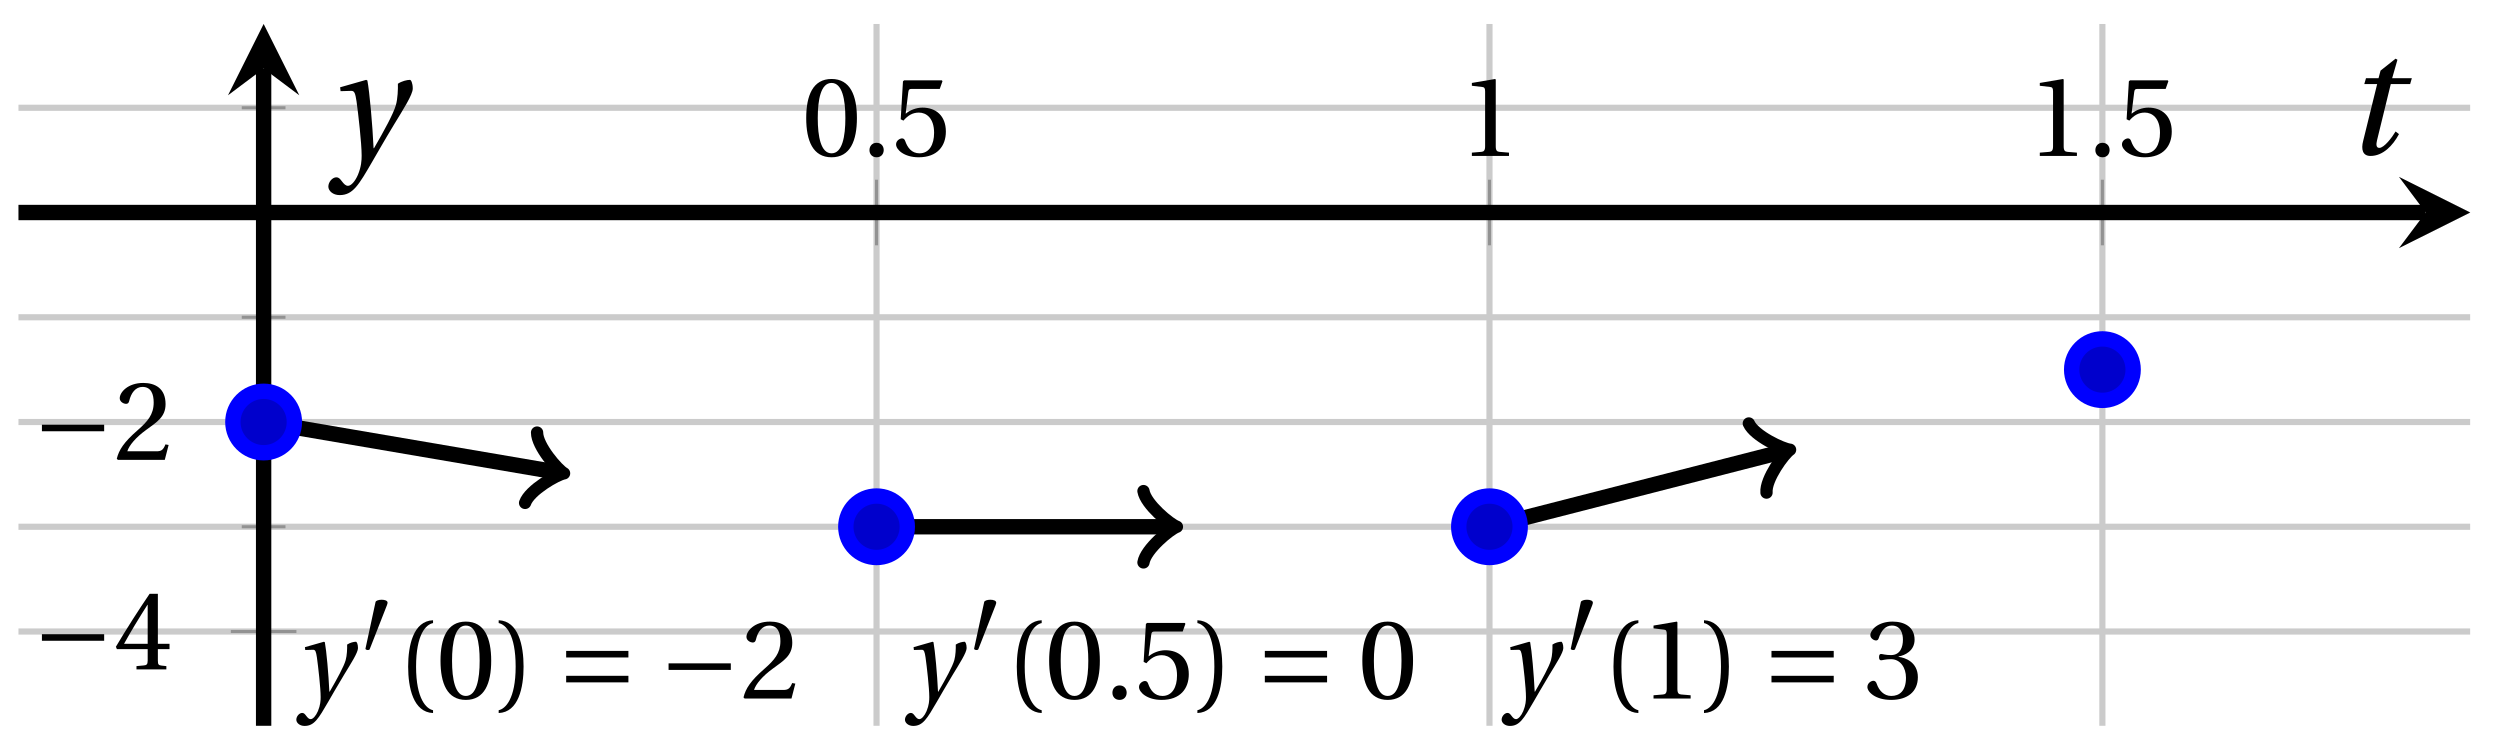 <svg xmlns="http://www.w3.org/2000/svg" xmlns:xlink="http://www.w3.org/1999/xlink" version="1.1" width="162" height="48" viewBox="0 0 162 48">
<defs>
<path id="font_1_4" d="M.265 .645C.36 .645 .387 .497 .387 .334 .387 .171 .36 .023 .265 .023 .17 .023 .143 .171 .143 .334 .143 .497 .17 .645 .265 .645M.265 .68C.1 .68 .041 .534 .041 .334 .041 .134 .1-.012 .265-.012 .43-.012 .489 .134 .489 .334 .489 .534 .43 .68 .265 .68Z"/>
<path id="font_1_3" d="M.133-.012C.172-.012 .195 .015 .196 .051 .196 .088 .172 .116 .133 .116 .095 .116 .07 .088 .07 .051 .07 .015 .095-.012 .133-.012Z"/>
<path id="font_1_9" d="M.426 .592 .45 .66 .445 .668H.111L.101 .659 .081 .324 .105 .312C.147 .36 .188 .383 .242 .383 .306 .383 .376 .336 .376 .204 .376 .101 .334 .023 .247 .023 .177 .023 .141 .074 .121 .131 .116 .146 .107 .155 .093 .155 .073 .155 .04 .135 .04 .102 .04 .056 .11-.012 .24-.012 .405-.012 .48 .088 .48 .215 .48 .355 .392 .427 .273 .427 .218 .427 .159 .403 .127 .374L.125 .376 .148 .563C.151 .588 .158 .592 .177 .592H.426Z"/>
<path id="font_1_5" d="M.437 0V.029L.353 .036C.332 .038 .32 .046 .32 .085V.674L.315 .68 .109 .645V.62L.202 .609C.219 .607 .226 .599 .226 .57V.085C.226 .066 .223 .054 .217 .047 .212 .04 .204 .037 .193 .036L.109 .029V0H.437Z"/>
<path id="font_2_2" d="M.635 .253V.311H.085V.253H.635Z"/>
<path id="font_1_8" d="M.3 .179V.077C.3 .043 .289 .037 .265 .035L.201 .029V0H.465V.029L.42 .034C.397 .037 .39 .043 .39 .077V.179H.493V.226H.39V.668H.317C.223 .53 .111 .356 .019 .2L.028 .179H.3M.091 .226C.151 .335 .221 .45 .298 .571H.3V.226H.091Z"/>
<path id="font_1_6" d="M.485 .132 .457 .137C.436 .083 .416 .076 .376 .076H.12C.136 .128 .195 .199 .288 .266 .384 .336 .458 .381 .458 .493 .458 .632 .366 .68 .261 .68 .124 .68 .053 .597 .053 .545 .053 .511 .091 .495 .108 .495 .126 .495 .133 .505 .137 .522 .153 .59 .192 .645 .254 .645 .331 .645 .353 .58 .353 .507 .353 .4 .299 .34 .212 .263 .089 .156 .046 .088 .027 .01L.037 0H.451L.485 .132Z"/>
<clipPath id="clip_3">
<path transform="matrix(1,0,0,-1,1.196,47.031)" d="M0 0H158.87V45.477H0Z"/>
</clipPath>
<path id="font_4_2" d="M.071 .454 .074 .429 .142 .431C.164 .432 .169 .415 .177 .363 .188 .285 .21 .093 .21 .013 .21-.017 .208-.058 .186-.111 .168-.153 .142-.182 .122-.182 .107-.182 .096-.171 .081-.151 .069-.135 .061-.127 .046-.127 .02-.128-.005-.158-.005-.187-.005-.214 .024-.242 .068-.242 .153-.242 .19-.179 .278-.027 .298 .007 .358 .113 .42 .215 .477 .309 .54 .406 .54 .446 .54 .481 .529 .502 .522 .502 .503 .502 .469 .494 .444 .477 .445 .442 .443 .381 .431 .339 .415 .283 .356 .175 .29 .061H.287C.28 .214 .261 .425 .247 .498L.239 .502 .071 .454Z"/>
<path id="font_2_1" d="M.277 .505C.283 .52 .284 .529 .284 .533 .284 .554 .254 .563 .223 .563 .193 .563 .162 .554 .159 .539L.054 .053C.054 .046 .068 .04 .08 .04 .088 .04 .096 .043 .098 .048L.277 .505Z"/>
<path id="font_1_1" d="M.175 .282C.175 .568 .262 .654 .325 .667V.692C.15 .685 .105 .468 .105 .282 .105 .096 .15-.121 .325-.128V-.103C.267-.091 .175-.006 .175 .282Z"/>
<path id="font_1_2" d="M.175 .282C.175-.006 .083-.091 .025-.103V-.128C.2-.121 .245 .096 .245 .282 .245 .468 .2 .685 .025 .692V.667C.088 .654 .175 .568 .175 .282Z"/>
<path id="font_2_3" d="M.635 .143V.201H.085V.143H.635M.635 .363V.421H.085V.363H.635Z"/>
<path id="font_1_7" d="M.13 .366C.13 .349 .135 .338 .148 .338 .16 .338 .187 .348 .235 .348 .32 .348 .368 .271 .368 .184 .368 .065 .309 .023 .238 .023 .172 .023 .129 .073 .11 .129 .104 .148 .094 .157 .08 .157 .062 .157 .027 .138 .027 .102 .027 .059 .096-.012 .237-.012 .382-.012 .473 .061 .473 .189 .473 .323 .358 .363 .303 .368V.372C.357 .381 .444 .421 .444 .52 .444 .631 .357 .68 .25 .68 .118 .68 .053 .604 .053 .561 .053 .53 .088 .513 .102 .513 .115 .513 .123 .52 .127 .533 .149 .601 .187 .645 .243 .645 .322 .645 .341 .575 .341 .519 .341 .459 .32 .384 .235 .384 .187 .384 .16 .394 .148 .394 .135 .394 .13 .384 .13 .366Z"/>
<path id="font_4_1" d="M.428 .452 .439 .49H.312L.346 .609 .334 .616 .237 .539 .224 .49H.143L.132 .452H.215L.125 .086C.11 .029 .122-.012 .172-.012 .252-.012 .316 .054 .356 .129L.334 .146C.311 .107 .26 .04 .229 .04 .208 .04 .208 .063 .214 .088L.303 .452H.428Z"/>
</defs>
<path transform="matrix(1,0,0,-1,1.196,47.031)" stroke-width=".399" stroke-linecap="butt" stroke-miterlimit="10" stroke-linejoin="miter" fill="none" stroke="#cbcbcb" d="M55.604 0V45.477M95.322 0V45.477M135.039 0V45.477"/>
<path transform="matrix(1,0,0,-1,1.196,47.031)" stroke-width=".399" stroke-linecap="butt" stroke-miterlimit="10" stroke-linejoin="miter" fill="none" stroke="#cbcbcb" d="M0 12.897H158.87M0 26.472H158.87M0 40.047H158.87"/>
<path transform="matrix(1,0,0,-1,1.196,47.031)" stroke-width=".399" stroke-linecap="butt" stroke-miterlimit="10" stroke-linejoin="miter" fill="none" stroke="#cbcbcb" d="M0 6.109H158.87M0 19.684H158.87"/>
<path transform="matrix(1,0,0,-1,1.196,47.031)" stroke-width=".199" stroke-linecap="butt" stroke-miterlimit="10" stroke-linejoin="miter" fill="none" stroke="#929292" d="M55.604 31.134V35.386M95.322 31.134V35.386M135.039 31.134V35.386"/>
<path transform="matrix(1,0,0,-1,1.196,47.031)" stroke-width=".199" stroke-linecap="butt" stroke-miterlimit="10" stroke-linejoin="miter" fill="none" stroke="#929292" d="M14.47 12.897H17.304M14.47 26.472H17.304M14.47 40.047H17.304"/>
<path transform="matrix(1,0,0,-1,1.196,47.031)" stroke-width=".199" stroke-linecap="butt" stroke-miterlimit="10" stroke-linejoin="miter" fill="none" stroke="#929292" d="M13.761 6.109H18.013M13.761 19.684H18.013"/>
<path transform="matrix(1,0,0,-1,1.196,47.031)" stroke-width=".996" stroke-linecap="butt" stroke-miterlimit="10" stroke-linejoin="miter" fill="none" stroke="#000000" d="M0 33.26H155.981"/>
<path transform="matrix(1,0,0,-1,157.185,13.77)" d="M2.889 0-1.734 2.311 0 0-1.734-2.311"/>
<path transform="matrix(1,0,0,-1,1.196,47.031)" stroke-width=".996" stroke-linecap="butt" stroke-miterlimit="10" stroke-linejoin="miter" fill="none" stroke="#000000" d="M15.887 0V42.588"/>
<path transform="matrix(0,-1,-1,-0,17.084,4.441)" d="M2.889 0-1.734 2.311 0 0-1.734-2.311"/>
<use data-text="0" xlink:href="#font_1_4" transform="matrix(7.333,0,0,-7.333,51.942,10.104)"/>
<use data-text="." xlink:href="#font_1_3" transform="matrix(7.333,0,0,-7.333,55.828,10.104)"/>
<use data-text="5" xlink:href="#font_1_9" transform="matrix(7.333,0,0,-7.333,57.772,10.104)"/>
<use data-text="1" xlink:href="#font_1_5" transform="matrix(7.333,0,0,-7.333,94.578,10.104)"/>
<use data-text="1" xlink:href="#font_1_5" transform="matrix(7.333,0,0,-7.333,131.38,10.104)"/>
<use data-text="." xlink:href="#font_1_3" transform="matrix(7.333,0,0,-7.333,135.266,10.104)"/>
<use data-text="5" xlink:href="#font_1_9" transform="matrix(7.333,0,0,-7.333,137.21,10.104)"/>
<use data-text="&#x2212;" xlink:href="#font_2_2" transform="matrix(7.333,0,0,-7.333,2.093,43.377)"/>
<use data-text="4" xlink:href="#font_1_8" transform="matrix(7.333,0,0,-7.333,7.37,43.377)"/>
<use data-text="&#x2212;" xlink:href="#font_2_2" transform="matrix(7.333,0,0,-7.333,2.093,29.801)"/>
<use data-text="2" xlink:href="#font_1_6" transform="matrix(7.333,0,0,-7.333,7.37,29.801)"/>
<g clip-path="url(#clip_3)">
<path transform="matrix(1,0,0,-1,1.196,47.031)" stroke-width=".996" stroke-linecap="butt" stroke-miterlimit="10" stroke-linejoin="miter" fill="none" stroke="#000000" d="M15.887 19.684V19.684L34.926 16.431"/>
<path transform="matrix(.986,.168,.168,-.986,36.124,30.6)" stroke-width=".797" stroke-linecap="round" stroke-linejoin="round" fill="none" stroke="#000000" d="M-1.734 2.311C-1.589 1.445 0 .144 .433 0 0-.144-1.589-1.445-1.734-2.311"/>
<path transform="matrix(1,0,0,-1,1.196,47.031)" stroke-width=".996" stroke-linecap="butt" stroke-miterlimit="10" stroke-linejoin="miter" fill="none" stroke="#000000" d="M55.604 12.897V12.897H74.631"/>
<path transform="matrix(1,0,0,-1,75.831,34.134)" stroke-width=".797" stroke-linecap="round" stroke-linejoin="round" fill="none" stroke="#000000" d="M-1.734 2.311C-1.589 1.445 0 .144 .433 0 0-.144-1.589-1.445-1.734-2.311"/>
<path transform="matrix(1,0,0,-1,1.196,47.031)" stroke-width=".996" stroke-linecap="butt" stroke-miterlimit="10" stroke-linejoin="miter" fill="none" stroke="#000000" d="M95.322 12.897V12.897L114.375 17.781"/>
<path transform="matrix(.969,-.248,-.248,-.969,115.577,29.25)" stroke-width=".797" stroke-linecap="round" stroke-linejoin="round" fill="none" stroke="#000000" d="M-1.734 2.311C-1.589 1.445 0 .144 .433 0 0-.144-1.589-1.445-1.734-2.311"/>
<use data-text="y" xlink:href="#font_4_2" transform="matrix(7.333,0,0,-7.333,19.238,45.266)"/>
<use data-text="&#x2032;" xlink:href="#font_2_1" transform="matrix(6.233,0,0,-6.233,23.344,42.372)"/>
<use data-text="(" xlink:href="#font_1_1" transform="matrix(7.333,0,0,-7.333,25.678,45.266)"/>
<use data-text="0" xlink:href="#font_1_4" transform="matrix(7.333,0,0,-7.333,28.244,45.266)"/>
<use data-text=")" xlink:href="#font_1_2" transform="matrix(7.333,0,0,-7.333,32.131,45.266)"/>
<use data-text="=" xlink:href="#font_2_3" transform="matrix(7.333,0,0,-7.333,36.064,45.266)"/>
<use data-text="&#x2212;" xlink:href="#font_2_2" transform="matrix(7.333,0,0,-7.333,42.7,45.266)"/>
<use data-text="2" xlink:href="#font_1_6" transform="matrix(7.333,0,0,-7.333,47.981,45.266)"/>
<use data-text="y" xlink:href="#font_4_2" transform="matrix(7.333,0,0,-7.333,58.678,45.266)"/>
<use data-text="&#x2032;" xlink:href="#font_2_1" transform="matrix(6.233,0,0,-6.233,62.784,42.372)"/>
<use data-text="(" xlink:href="#font_1_1" transform="matrix(7.333,0,0,-7.333,65.118,45.266)"/>
<use data-text="0" xlink:href="#font_1_4" transform="matrix(7.333,0,0,-7.333,67.684,45.266)"/>
<use data-text="." xlink:href="#font_1_3" transform="matrix(7.333,0,0,-7.333,71.571,45.266)"/>
<use data-text="5" xlink:href="#font_1_9" transform="matrix(7.333,0,0,-7.333,73.514,45.266)"/>
<use data-text=")" xlink:href="#font_1_2" transform="matrix(7.333,0,0,-7.333,77.408,45.266)"/>
<use data-text="=" xlink:href="#font_2_3" transform="matrix(7.333,0,0,-7.333,81.338,45.266)"/>
<use data-text="0" xlink:href="#font_1_4" transform="matrix(7.333,0,0,-7.333,87.979,45.266)"/>
<use data-text="y" xlink:href="#font_4_2" transform="matrix(7.333,0,0,-7.333,97.343,45.266)"/>
<use data-text="&#x2032;" xlink:href="#font_2_1" transform="matrix(6.233,0,0,-6.233,101.448,42.372)"/>
<use data-text="(" xlink:href="#font_1_1" transform="matrix(7.333,0,0,-7.333,103.783,45.266)"/>
<use data-text="1" xlink:href="#font_1_5" transform="matrix(7.333,0,0,-7.333,106.349,45.266)"/>
<use data-text=")" xlink:href="#font_1_2" transform="matrix(7.333,0,0,-7.333,110.236,45.266)"/>
<use data-text="=" xlink:href="#font_2_3" transform="matrix(7.333,0,0,-7.333,114.169,45.266)"/>
<use data-text="3" xlink:href="#font_1_7" transform="matrix(7.333,0,0,-7.333,120.809,45.266)"/>
</g>
<path transform="matrix(1,0,0,-1,1.196,47.031)" d="M17.88 19.684C17.88 20.785 16.987 21.677 15.887 21.677 14.787 21.677 13.894 20.785 13.894 19.684 13.894 18.584 14.787 17.692 15.887 17.692 16.987 17.692 17.88 18.584 17.88 19.684ZM15.887 19.684" fill="#0000cc"/>
<path transform="matrix(1,0,0,-1,1.196,47.031)" stroke-width=".996" stroke-linecap="butt" stroke-miterlimit="10" stroke-linejoin="miter" fill="none" stroke="#0000ff" d="M17.88 19.684C17.88 20.785 16.987 21.677 15.887 21.677 14.787 21.677 13.894 20.785 13.894 19.684 13.894 18.584 14.787 17.692 15.887 17.692 16.987 17.692 17.88 18.584 17.88 19.684ZM15.887 19.684"/>
<path transform="matrix(1,0,0,-1,1.196,47.031)" d="M57.597 12.897C57.597 13.997 56.705 14.889 55.604 14.889 54.504 14.889 53.612 13.997 53.612 12.897 53.612 11.796 54.504 10.904 55.604 10.904 56.705 10.904 57.597 11.796 57.597 12.897ZM55.604 12.897" fill="#0000cc"/>
<path transform="matrix(1,0,0,-1,1.196,47.031)" stroke-width=".996" stroke-linecap="butt" stroke-miterlimit="10" stroke-linejoin="miter" fill="none" stroke="#0000ff" d="M57.597 12.897C57.597 13.997 56.705 14.889 55.604 14.889 54.504 14.889 53.612 13.997 53.612 12.897 53.612 11.796 54.504 10.904 55.604 10.904 56.705 10.904 57.597 11.796 57.597 12.897ZM55.604 12.897"/>
<path transform="matrix(1,0,0,-1,1.196,47.031)" d="M97.314 12.897C97.314 13.997 96.422 14.889 95.322 14.889 94.221 14.889 93.329 13.997 93.329 12.897 93.329 11.796 94.221 10.904 95.322 10.904 96.422 10.904 97.314 11.796 97.314 12.897ZM95.322 12.897" fill="#0000cc"/>
<path transform="matrix(1,0,0,-1,1.196,47.031)" stroke-width=".996" stroke-linecap="butt" stroke-miterlimit="10" stroke-linejoin="miter" fill="none" stroke="#0000ff" d="M97.314 12.897C97.314 13.997 96.422 14.889 95.322 14.889 94.221 14.889 93.329 13.997 93.329 12.897 93.329 11.796 94.221 10.904 95.322 10.904 96.422 10.904 97.314 11.796 97.314 12.897ZM95.322 12.897"/>
<path transform="matrix(1,0,0,-1,1.196,47.031)" d="M137.032 23.078C137.032 24.179 136.14 25.071 135.039 25.071 133.939 25.071 133.047 24.179 133.047 23.078 133.047 21.978 133.939 21.086 135.039 21.086 136.14 21.086 137.032 21.978 137.032 23.078ZM135.039 23.078" fill="#0000cc"/>
<path transform="matrix(1,0,0,-1,1.196,47.031)" stroke-width=".996" stroke-linecap="butt" stroke-miterlimit="10" stroke-linejoin="miter" fill="none" stroke="#0000ff" d="M137.032 23.078C137.032 24.179 136.14 25.071 135.039 25.071 133.939 25.071 133.047 24.179 133.047 23.078 133.047 21.978 133.939 21.086 135.039 21.086 136.14 21.086 137.032 21.978 137.032 23.078ZM135.039 23.078"/>
<path transform="matrix(1,0,0,-1,1.196,47.031)" stroke-width=".996" stroke-linecap="butt" stroke-miterlimit="10" stroke-linejoin="miter" fill="none" stroke="#0000ff" d=""/>
<use data-text="t" xlink:href="#font_4_1" transform="matrix(10.037,0,0,-10.037,151.881,9.985)"/>
<use data-text="y" xlink:href="#font_4_2" transform="matrix(10.037,0,0,-10.037,21.327,10.214)"/>
</svg>
